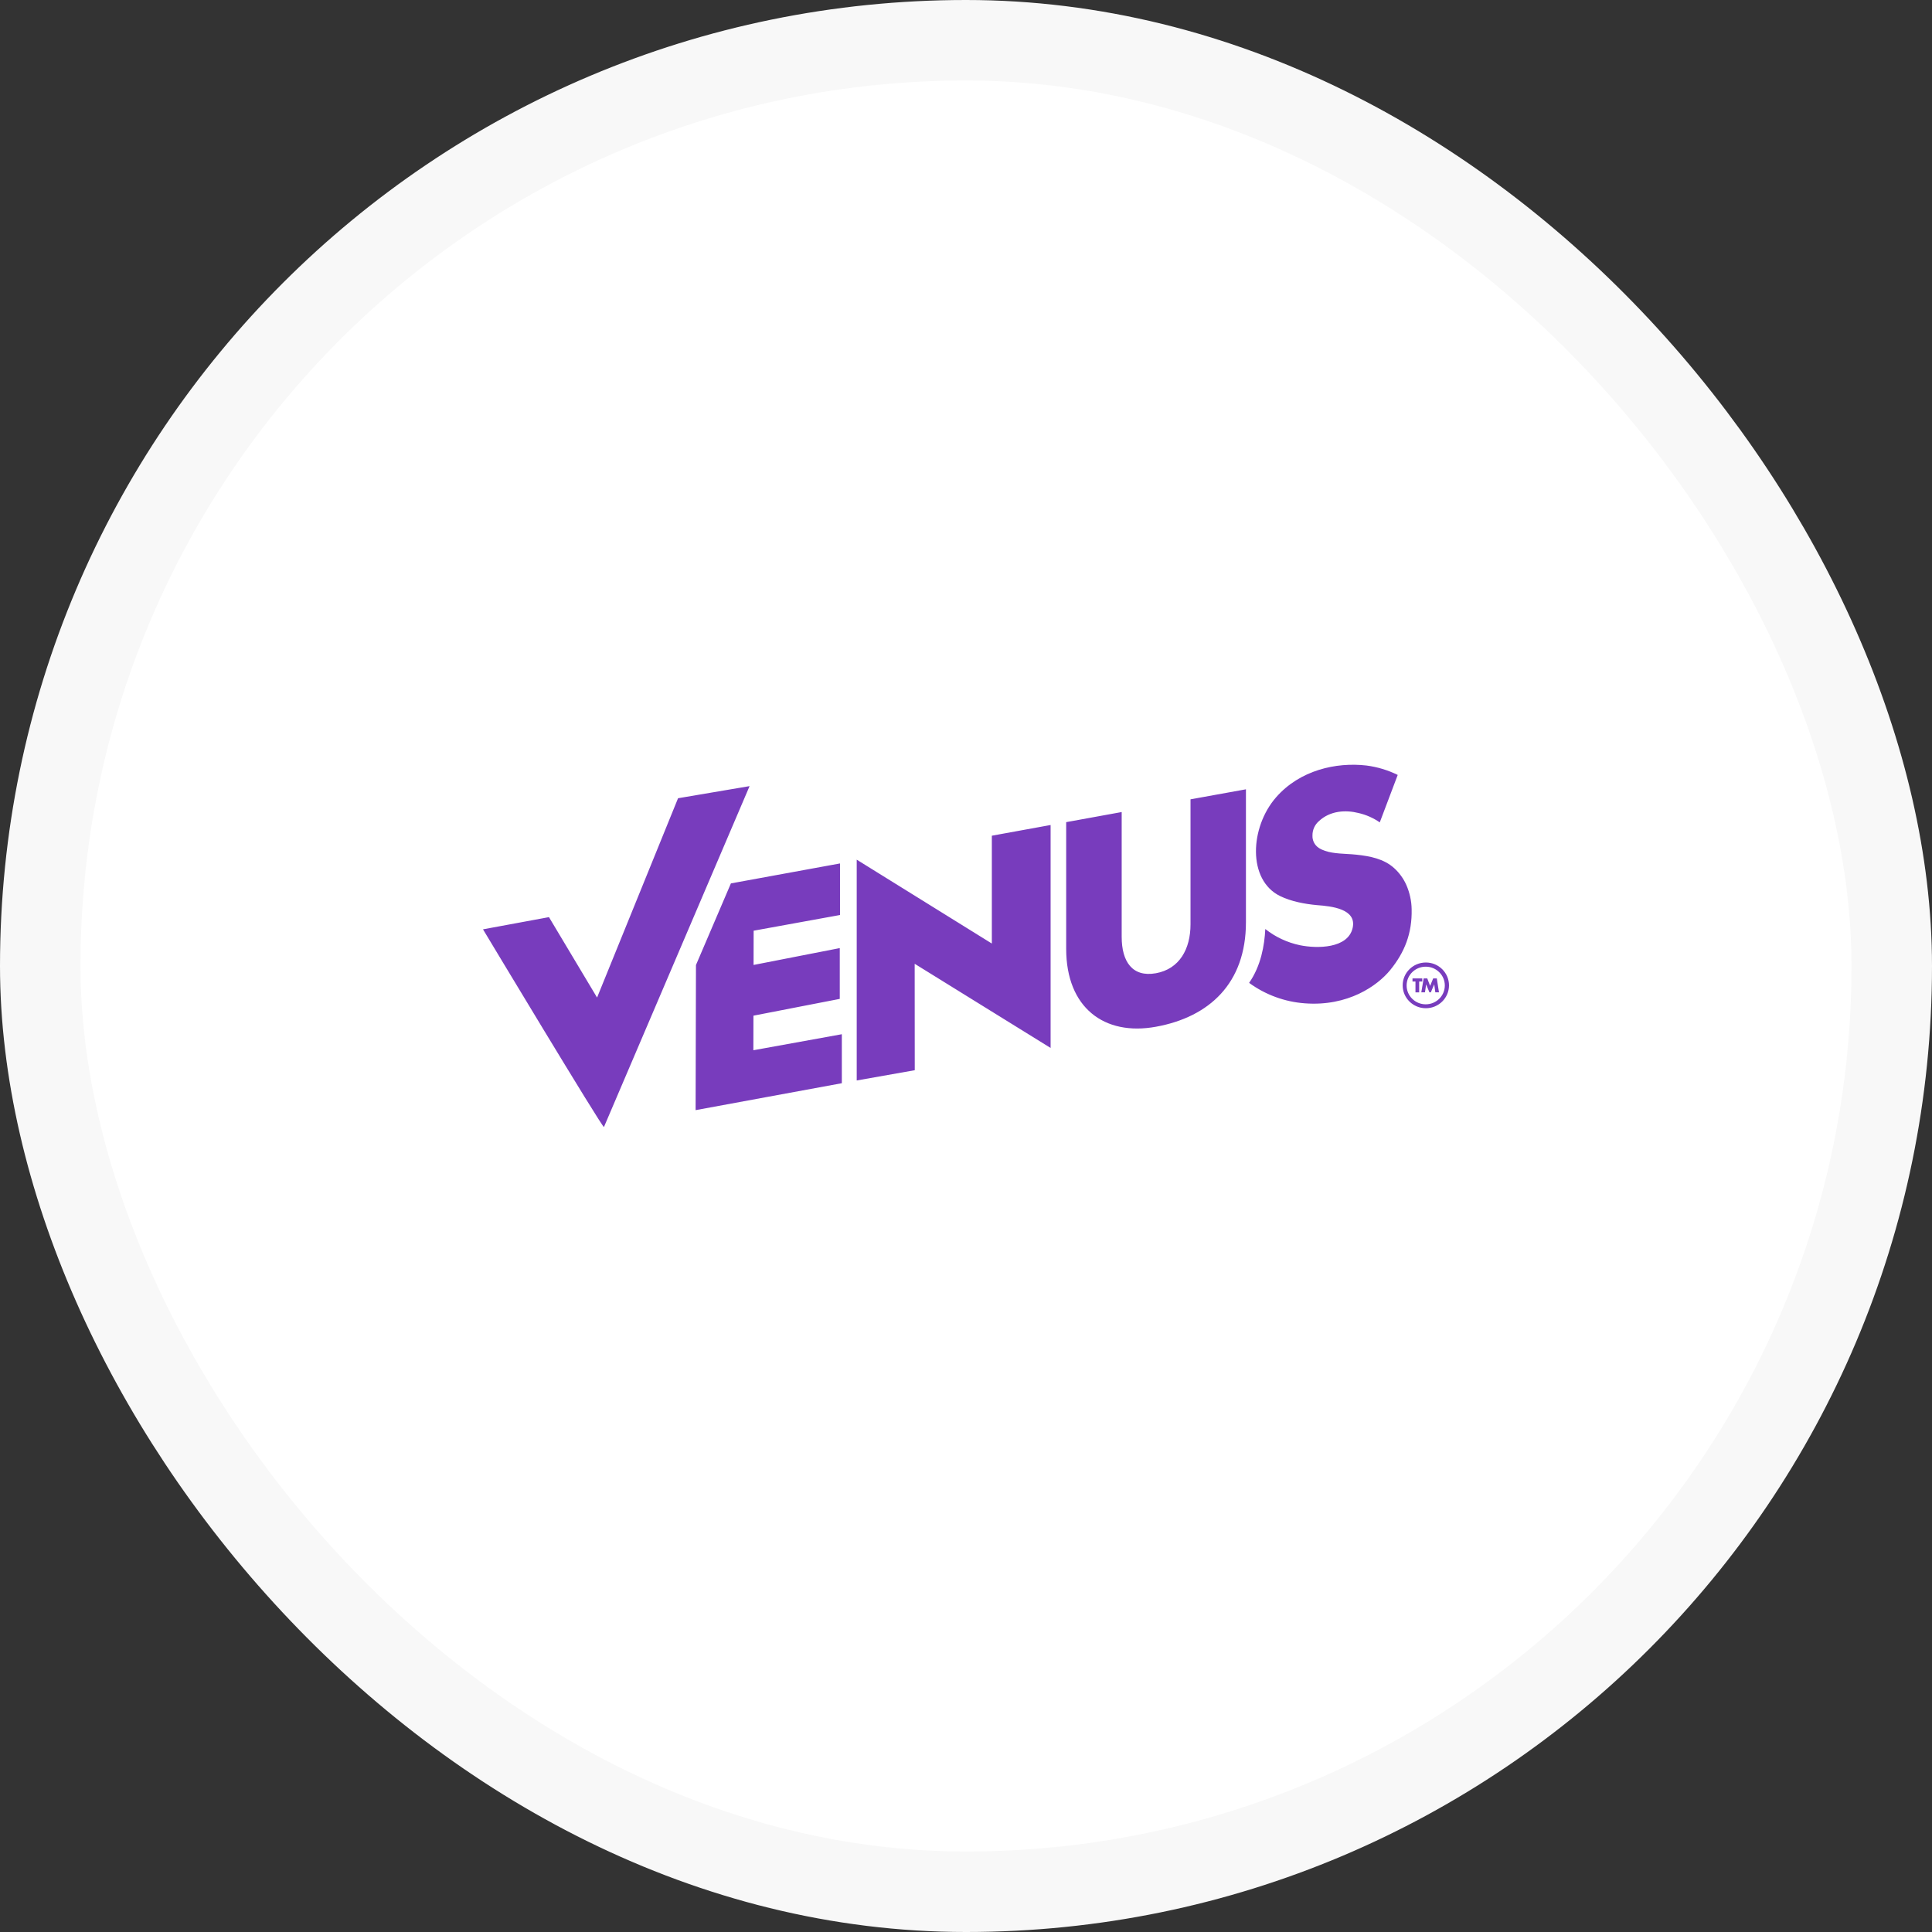 <svg width="48" height="48" viewBox="0 0 48 48" fill="none" xmlns="http://www.w3.org/2000/svg">
<rect x="0" y="0" width="48" height="48" fill="#333333" stroke="none"/>
<rect x="1" y="1" width="46" height="46" rx="23" fill="white" stroke="#F8F8F8" stroke-width="2"/>
<path fill-rule="evenodd" clip-rule="evenodd" d="M35.425 25.049C35.742 25.049 36 24.795 36 24.481C36 24.168 35.742 23.913 35.425 23.913C35.107 23.913 34.849 24.168 34.849 24.481C34.849 24.795 35.107 25.049 35.425 25.049ZM35.425 24.017C35.685 24.018 35.896 24.227 35.896 24.484L35.896 24.487C35.894 24.745 35.681 24.953 35.419 24.952C35.157 24.95 34.946 24.74 34.947 24.481C34.949 24.223 35.163 24.015 35.425 24.017ZM35.607 24.308L35.531 24.494L35.46 24.308H35.37L35.312 24.654H35.403L35.432 24.455L35.513 24.654H35.549L35.633 24.455L35.66 24.654H35.751L35.697 24.308H35.607ZM35.336 24.309H35.093V24.385H35.167V24.655H35.259V24.385H35.336V24.309ZM34.539 24.101C34.223 24.488 33.494 25.01 32.415 24.927C31.915 24.89 31.436 24.713 31.034 24.419C31.327 23.998 31.416 23.49 31.436 23.081C31.687 23.28 31.983 23.418 32.298 23.484C32.718 23.57 33.494 23.571 33.607 23.05C33.709 22.581 33.08 22.514 32.724 22.488C32.415 22.46 32.077 22.396 31.805 22.263C30.987 21.864 31.055 20.553 31.702 19.811C32.293 19.133 33.197 18.932 33.949 19.019C34.219 19.054 34.482 19.133 34.726 19.253L34.28 20.432C34.12 20.321 33.938 20.241 33.747 20.198C33.439 20.121 33.051 20.137 32.77 20.399C32.665 20.489 32.606 20.62 32.608 20.757C32.602 20.879 32.66 20.996 32.763 21.065C32.952 21.188 33.219 21.203 33.467 21.217C33.546 21.221 33.624 21.226 33.696 21.234C34.039 21.27 34.381 21.337 34.636 21.567C34.765 21.684 34.868 21.826 34.939 21.984C35.023 22.176 35.069 22.383 35.072 22.593C35.084 23.185 34.901 23.657 34.539 24.101ZM29.578 22.964C29.578 23.581 29.301 24.075 28.718 24.18C28.134 24.284 27.868 23.892 27.868 23.276V20.175L26.489 20.426V23.573C26.489 25.038 27.437 25.744 28.72 25.509C30.04 25.269 30.955 24.433 30.955 22.913V19.61L29.578 19.859V22.964ZM21.285 21.358L24.642 23.442V20.763L26.102 20.497V26.036L22.725 23.945L22.727 26.589L21.285 26.844L21.285 21.358ZM18.719 25.234L20.864 24.817V23.555L18.722 23.974L18.724 23.123L20.87 22.733V21.452L18.159 21.948L17.291 23.976L17.282 27.581L20.915 26.912V25.695L18.717 26.093L18.719 25.234ZM14.834 24.784L16.846 19.832L18.623 19.531L15.005 28C14.981 28.05 12 23.089 12 23.089L13.639 22.786L14.834 24.784Z" fill="#783CBD"/>
</svg>
